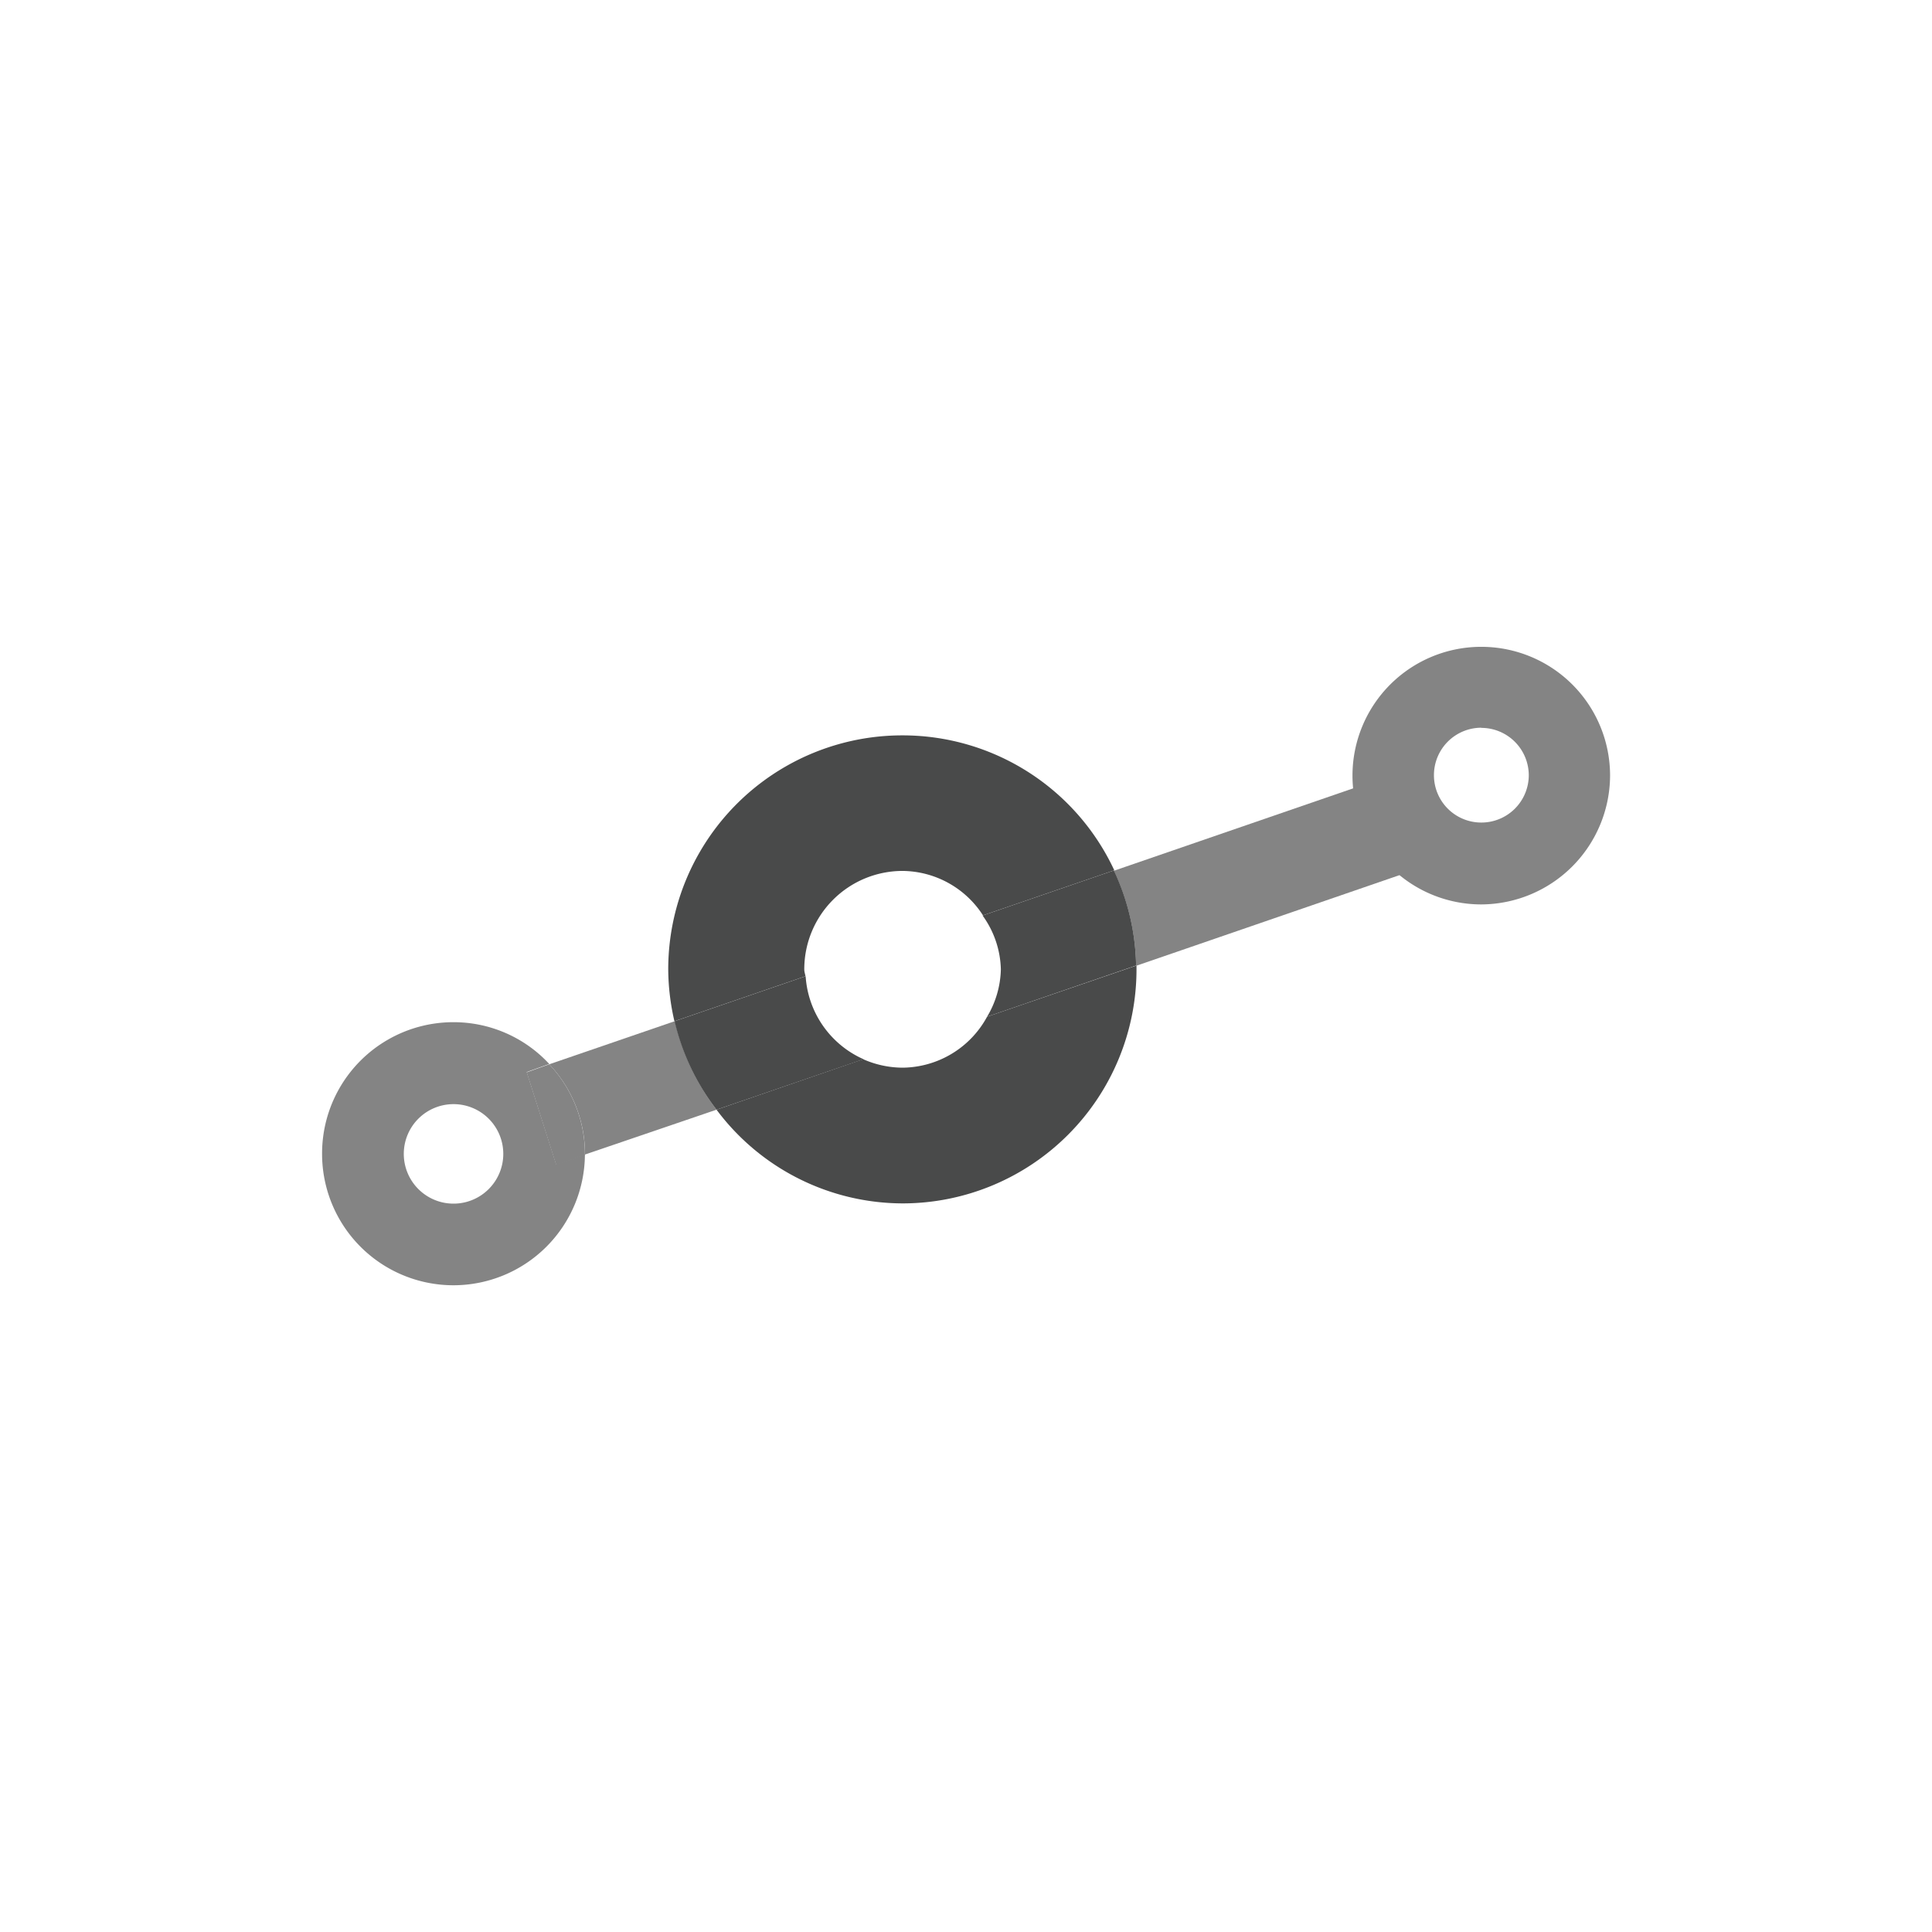 <svg xmlns="http://www.w3.org/2000/svg" xmlns:xlink="http://www.w3.org/1999/xlink" width="24" height="24" viewBox="0 0 24 24">
  <defs>
    <clipPath id="clip-icon-nodetype-1">
      <rect width="24" height="24"/>
    </clipPath>
  </defs>
  <g id="icon-nodetype-1" clip-path="url(#clip-icon-nodetype-1)">
    <g id="icon-nodetype-1-2" data-name="icon-nodetype-1" transform="translate(33.901 6.642)">
      <path id="Path_138" data-name="Path 138" d="M-15.5,4.593a1.6,1.6,0,0,1-1.6-1.6,1.6,1.6,0,0,1,1.6-1.6,1.6,1.6,0,0,1,1.6,1.6A1.607,1.607,0,0,1-15.5,4.593Zm0-2.195a.589.589,0,0,0-.588.591.588.588,0,0,0,.59.587.589.589,0,0,0,.588-.587A.59.59,0,0,0-15.5,2.4Z" fill="#848484"/>
      <g id="Group_85" data-name="Group 85">
        <path id="Path_154" data-name="Path 154" d="M-28.267,7.074a.618.618,0,0,0-.618.618.618.618,0,0,0,.618.618.618.618,0,0,0,.618-.618h0A.618.618,0,0,0-28.267,7.074Z" fill="none"/>
        <path id="Path_155" data-name="Path 155" d="M-22.69,4.179A1.222,1.222,0,0,0-23.91,5.4c0,.029.015.054.017.083l2.2-.754A1.2,1.2,0,0,0-22.69,4.179Z" fill="none"/>
        <path id="Path_156" data-name="Path 156" d="M-22.687,6.621a1.206,1.206,0,0,0,1.048-.633l-1.539.528A1.221,1.221,0,0,0-22.687,6.621Z" fill="none"/>
        <path id="Path_157" data-name="Path 157" d="M-27.358,6.675l.28-.1a1.618,1.618,0,0,0-1.187-.519A1.631,1.631,0,0,0-29.9,7.691a1.632,1.632,0,0,0,1.631,1.633A1.634,1.634,0,0,0-26.635,7.7l-.357.122Zm-.291,1.017a.618.618,0,0,1-.618.618.618.618,0,0,1-.618-.618.618.618,0,0,1,.618-.618.618.618,0,0,1,.618.618Z" fill="#848484"/>
        <path id="Path_158" data-name="Path 158" d="M-16.213,4.125l-.367-1.15-3.484,1.2a2.885,2.885,0,0,1,.276,1.181Z" fill="#848484"/>
        <path id="Path_159" data-name="Path 159" d="M-27.078,6.579a1.624,1.624,0,0,1,.444,1.113V7.7L-25,7.143a2.877,2.877,0,0,1-.517-1.1Z" fill="#848484"/>
        <path id="Path_160" data-name="Path 160" d="M-27.078,6.579l-.28.1.366,1.15.357-.122V7.692A1.624,1.624,0,0,0-27.078,6.579Z" fill="#848484"/>
        <path id="Path_161" data-name="Path 161" d="M-23.91,5.4a1.222,1.222,0,0,1,1.22-1.223,1.2,1.2,0,0,1,1,.552l1.631-.56A2.9,2.9,0,0,0-22.69,2.493h0A2.907,2.907,0,0,0-25.6,5.4a2.91,2.91,0,0,0,.077.644l1.628-.559C-23.9,5.456-23.91,5.431-23.91,5.4Z" fill="#494a4a"/>
        <path id="Path_162" data-name="Path 162" d="M-21.639,5.988a1.206,1.206,0,0,1-1.048.633,1.221,1.221,0,0,1-.491-.105L-25,7.143A2.892,2.892,0,0,0-22.69,8.307,2.907,2.907,0,0,0-19.783,5.4c0-.016,0-.031,0-.048Z" fill="#494a4a"/>
        <path id="Path_163" data-name="Path 163" d="M-21.468,5.4a1.193,1.193,0,0,1-.171.588l1.851-.636a2.885,2.885,0,0,0-.276-1.181l-1.631.56A1.185,1.185,0,0,1-21.468,5.4Z" fill="#494a4a"/>
        <path id="Path_164" data-name="Path 164" d="M-23.893,5.485l-1.628.559A2.877,2.877,0,0,0-25,7.143l1.826-.627A1.213,1.213,0,0,1-23.893,5.485Z" fill="#494a4a"/>
      </g>
    </g>
  </g>
</svg>
